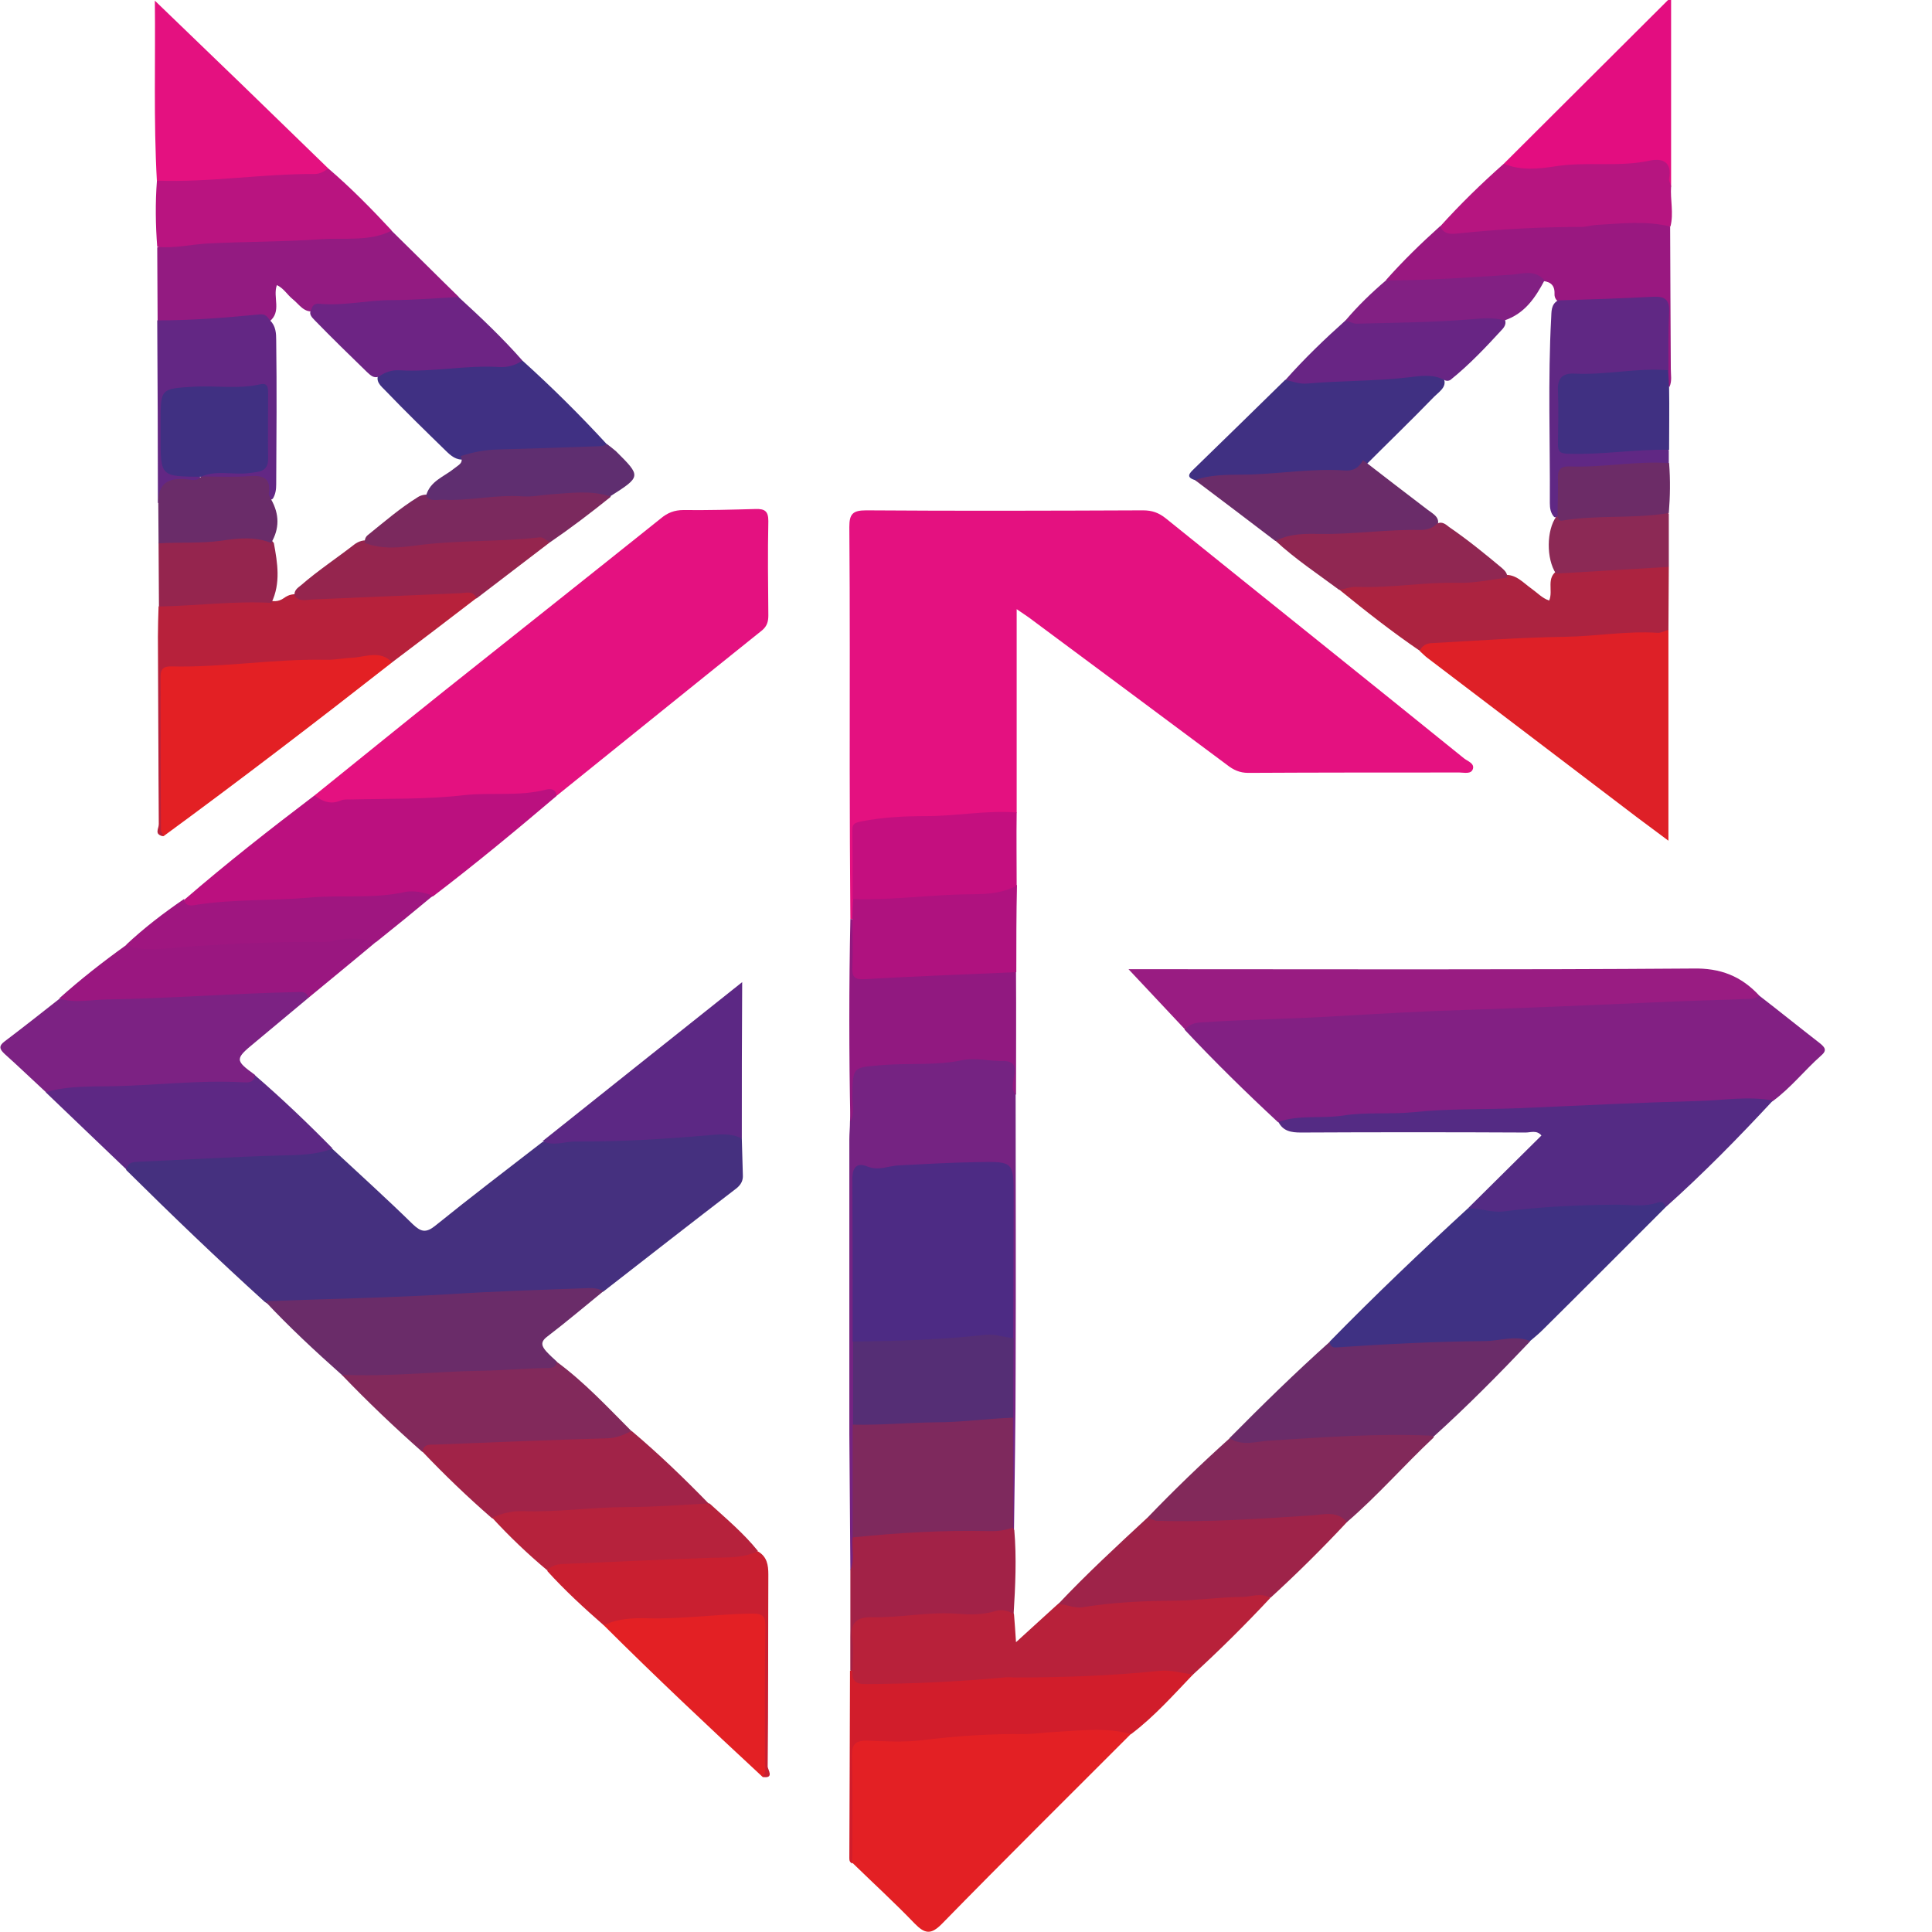 <svg width="26" height="26" viewBox="0 0 26 26" fill="none" xmlns="http://www.w3.org/2000/svg">
<g clip-path="url(#clip0_124_11464)">
<path d="M11.444 12.366C11.439 11.695 11.435 11.023 11.435 10.356C11.435 9.268 11.439 8.18 11.43 7.092C11.43 6.918 11.475 6.868 11.656 6.868C12.899 6.877 14.143 6.873 15.382 6.868C15.504 6.868 15.594 6.9 15.689 6.976C17.027 8.055 18.366 9.125 19.7 10.204C19.749 10.244 19.844 10.271 19.822 10.347C19.799 10.423 19.704 10.396 19.641 10.396C18.691 10.396 17.742 10.396 16.797 10.401C16.684 10.401 16.598 10.361 16.512 10.293C15.649 9.649 14.78 9.004 13.912 8.359C13.854 8.314 13.795 8.274 13.682 8.198C13.682 9.143 13.682 10.043 13.682 10.938C13.623 10.996 13.551 11.001 13.474 11.001C12.967 11.023 12.456 11.05 11.95 11.077C11.891 11.081 11.832 11.086 11.769 11.09C11.588 11.095 11.53 11.18 11.539 11.359C11.552 11.596 11.548 11.834 11.539 12.071C11.534 12.161 11.543 12.25 11.507 12.335C11.493 12.357 11.475 12.371 11.444 12.366Z" fill="#E41180"/>
<path d="M9.983 15.322C9.988 15.487 9.992 15.648 9.997 15.814C10.001 15.886 9.974 15.939 9.915 15.989C9.314 16.45 8.717 16.916 8.12 17.381C7.619 17.408 7.117 17.439 6.615 17.462C5.729 17.502 4.842 17.524 3.956 17.583C3.821 17.591 3.685 17.605 3.563 17.52C2.925 16.942 2.31 16.351 1.7 15.747C1.655 15.59 1.777 15.586 1.867 15.581C2.048 15.568 2.229 15.532 2.405 15.536C2.912 15.545 3.414 15.456 3.916 15.487C4.105 15.501 4.282 15.393 4.472 15.46C4.833 15.796 5.2 16.127 5.552 16.472C5.665 16.58 5.733 16.598 5.864 16.49C6.334 16.11 6.818 15.742 7.297 15.371C7.374 15.344 7.456 15.322 7.537 15.317C8.252 15.299 8.97 15.263 9.685 15.219C9.798 15.205 9.915 15.205 9.983 15.322Z" fill="#45307F"/>
<path d="M4.232 10.705C4.815 10.235 5.394 9.765 5.977 9.299C6.949 8.525 7.921 7.755 8.894 6.976C8.984 6.9 9.079 6.864 9.197 6.864C9.522 6.868 9.843 6.859 10.169 6.85C10.295 6.846 10.34 6.882 10.34 7.012C10.331 7.437 10.336 7.862 10.34 8.283C10.34 8.364 10.322 8.426 10.259 8.48C9.337 9.219 8.419 9.962 7.496 10.705C6.85 10.732 6.208 10.755 5.561 10.799C5.2 10.826 4.838 10.795 4.481 10.849C4.368 10.867 4.268 10.826 4.232 10.705Z" fill="#E41180"/>
<path d="M23.678 13.401C23.95 13.611 24.216 13.826 24.488 14.037C24.56 14.095 24.592 14.135 24.506 14.207C24.284 14.404 24.099 14.641 23.855 14.82C23.52 14.892 23.181 14.874 22.846 14.887C22.322 14.91 21.798 14.928 21.269 14.95C20.446 14.986 19.618 15.021 18.795 15.062C18.266 15.084 17.733 15.169 17.199 15.102C16.765 14.699 16.345 14.287 15.942 13.857C15.947 13.71 16.073 13.701 16.169 13.696C16.431 13.692 16.693 13.647 16.955 13.643C18.176 13.629 19.388 13.522 20.608 13.499C21.287 13.486 21.96 13.437 22.639 13.419C22.987 13.401 23.33 13.329 23.678 13.401Z" fill="#822083"/>
<path d="M15.223 23.331C14.373 24.182 13.519 25.028 12.678 25.888C12.529 26.04 12.447 26.027 12.307 25.884C12.036 25.602 11.751 25.342 11.471 25.069C11.421 24.549 11.462 24.03 11.448 23.506C11.444 23.349 11.57 23.358 11.674 23.349C11.968 23.327 12.262 23.331 12.551 23.314C13.338 23.26 14.129 23.22 14.916 23.215C15.029 23.22 15.169 23.179 15.223 23.331Z" fill="#E32024"/>
<path d="M22.413 16.248C21.861 16.799 21.314 17.35 20.762 17.896C20.708 17.95 20.654 17.994 20.595 18.044C20.423 18.115 20.238 18.093 20.061 18.102C19.388 18.129 18.709 18.174 18.036 18.174C17.963 18.174 17.85 18.192 17.896 18.053C18.497 17.439 19.121 16.844 19.754 16.262C20.021 16.181 20.301 16.221 20.577 16.195C21.124 16.141 21.671 16.136 22.218 16.132C22.299 16.136 22.422 16.087 22.413 16.248Z" fill="#3F3183"/>
<path d="M22.453 8.476C22.453 9.402 22.453 10.334 22.453 11.314C22.291 11.193 22.159 11.095 22.033 11.001C21.092 10.284 20.147 9.568 19.207 8.852C19.171 8.825 19.144 8.794 19.107 8.762C19.098 8.61 19.22 8.605 19.32 8.597C19.885 8.565 20.455 8.52 21.02 8.507C21.418 8.494 21.811 8.435 22.209 8.453C22.295 8.449 22.376 8.431 22.453 8.476Z" fill="#DE2027"/>
<path d="M22.413 16.248C22.403 16.195 22.372 16.163 22.317 16.181C22.128 16.248 21.929 16.212 21.739 16.212C21.237 16.217 20.74 16.239 20.242 16.302C20.075 16.324 19.917 16.257 19.754 16.262C20.084 15.935 20.41 15.613 20.744 15.281C20.681 15.205 20.599 15.241 20.532 15.241C19.523 15.236 18.515 15.236 17.507 15.241C17.376 15.241 17.267 15.223 17.204 15.098C17.484 14.999 17.783 15.057 18.072 15.013C18.379 14.963 18.7 14.999 19.017 14.968C19.487 14.918 19.962 14.932 20.432 14.914C21.246 14.878 22.06 14.838 22.878 14.816C23.204 14.807 23.529 14.748 23.859 14.811C23.394 15.312 22.919 15.796 22.413 16.248Z" fill="#542B84"/>
<path d="M13.646 21.724C13.655 21.84 13.664 21.953 13.673 22.1C13.872 21.917 14.052 21.756 14.233 21.59C14.351 21.509 14.482 21.563 14.604 21.549C15.237 21.473 15.87 21.473 16.508 21.433C16.621 21.424 16.729 21.415 16.842 21.406C16.942 21.397 17.041 21.397 17.091 21.509C16.756 21.867 16.413 22.208 16.051 22.539C15.771 22.593 15.486 22.579 15.205 22.602C14.961 22.62 14.713 22.628 14.464 22.633C13.555 22.651 12.651 22.732 11.746 22.736C11.484 22.736 11.462 22.714 11.448 22.494C11.448 22.337 11.448 22.181 11.448 22.024C11.448 21.782 11.489 21.72 11.719 21.711C12.022 21.697 12.316 21.648 12.619 21.652C12.877 21.657 13.13 21.666 13.388 21.626C13.492 21.608 13.591 21.617 13.646 21.724Z" fill="#B8213A"/>
<path d="M23.678 13.401C23.647 13.414 23.611 13.437 23.579 13.441C23.136 13.459 22.693 13.468 22.254 13.49C21.431 13.526 20.604 13.562 19.781 13.589C19.166 13.607 18.551 13.643 17.941 13.678C17.349 13.714 16.756 13.719 16.169 13.759C16.083 13.763 16.006 13.781 15.951 13.857C15.698 13.589 15.445 13.316 15.187 13.043C15.246 13.043 15.323 13.043 15.404 13.043C17.864 13.043 20.324 13.052 22.779 13.034C23.154 13.025 23.434 13.137 23.678 13.401Z" fill="#991C82"/>
<path d="M4.232 10.705C4.341 10.786 4.449 10.831 4.585 10.773C4.625 10.755 4.675 10.759 4.716 10.759C5.227 10.746 5.738 10.759 6.244 10.701C6.61 10.661 6.981 10.719 7.338 10.629C7.402 10.611 7.478 10.611 7.492 10.71C6.949 11.171 6.398 11.628 5.828 12.062C5.616 12.116 5.394 12.107 5.182 12.12C4.815 12.143 4.445 12.156 4.078 12.169C3.622 12.183 3.161 12.21 2.704 12.241C2.613 12.245 2.46 12.313 2.478 12.111C3.047 11.619 3.635 11.158 4.232 10.705Z" fill="#BB107F"/>
<path d="M4.151 13.428C3.911 13.629 3.667 13.831 3.427 14.032C3.16 14.251 3.16 14.269 3.432 14.466C3.459 14.65 3.31 14.619 3.215 14.627C2.885 14.65 2.555 14.65 2.229 14.659C1.691 14.668 1.158 14.766 0.619 14.699C0.434 14.529 0.253 14.354 0.063 14.184C-0.004 14.122 -0.023 14.077 0.063 14.014C0.312 13.826 0.556 13.633 0.8 13.441C1.044 13.396 1.293 13.396 1.533 13.387C2.252 13.365 2.971 13.338 3.689 13.293C3.803 13.284 3.916 13.28 4.024 13.298C4.092 13.311 4.191 13.307 4.151 13.428Z" fill="#7C2283"/>
<path d="M5.277 8.914C4.264 9.707 3.242 10.49 2.202 11.252C2.116 11.252 2.139 11.184 2.139 11.135C2.139 10.455 2.143 9.779 2.134 9.098C2.134 8.941 2.216 8.901 2.342 8.901C2.921 8.892 3.5 8.816 4.078 8.811C4.404 8.807 4.725 8.758 5.046 8.767C5.141 8.767 5.29 8.726 5.277 8.914Z" fill="#E32024"/>
<path d="M3.567 17.511C4.39 17.48 5.218 17.466 6.041 17.417C6.655 17.377 7.266 17.359 7.881 17.336C7.962 17.332 8.048 17.332 8.12 17.377C7.867 17.583 7.619 17.793 7.361 17.99C7.266 18.062 7.293 18.12 7.352 18.187C7.397 18.236 7.447 18.281 7.496 18.326C7.519 18.496 7.379 18.474 7.293 18.478C7.031 18.491 6.769 18.514 6.506 18.518C5.986 18.527 5.471 18.59 4.951 18.576C4.829 18.572 4.711 18.572 4.603 18.505C4.241 18.183 3.893 17.86 3.567 17.511Z" fill="#6A2C69"/>
<path d="M17.896 18.057C17.9 18.106 17.923 18.138 17.982 18.133C18.646 18.088 19.311 18.053 19.975 18.048C20.183 18.048 20.387 17.963 20.595 18.048C20.174 18.491 19.745 18.926 19.288 19.338C19.198 19.351 19.112 19.373 19.021 19.378C18.298 19.383 17.579 19.405 16.856 19.477C16.734 19.49 16.611 19.49 16.544 19.356C16.987 18.908 17.43 18.474 17.896 18.057Z" fill="#6A2C69"/>
<path d="M11.444 21.133C11.439 20.52 11.435 19.911 11.43 19.297C11.43 17.977 11.43 16.656 11.43 15.335C11.43 15.254 11.439 15.174 11.439 15.089C11.457 14.887 11.453 14.686 11.444 14.484C11.439 14.345 11.484 14.274 11.629 14.269C12.253 14.247 12.872 14.18 13.496 14.198C13.623 14.202 13.668 14.251 13.664 14.377C13.659 14.493 13.655 14.614 13.668 14.735C13.668 15.962 13.673 17.184 13.668 18.411C13.668 19.136 13.655 19.866 13.646 20.591C13.618 20.573 13.6 20.551 13.591 20.524C13.537 20.045 13.573 19.561 13.569 19.078C13.56 18.724 13.56 18.371 13.569 18.017C13.56 17.345 13.569 16.678 13.564 16.006C13.564 15.702 13.546 15.698 13.248 15.698C12.728 15.698 12.212 15.76 11.697 15.769C11.552 15.774 11.539 15.854 11.539 15.957C11.534 16.226 11.539 16.495 11.534 16.763C11.534 17.193 11.539 17.627 11.53 18.057C11.539 18.429 11.539 18.796 11.53 19.168C11.539 19.669 11.539 20.166 11.53 20.667C11.511 20.824 11.615 21.003 11.444 21.133Z" fill="#752382"/>
<path d="M5.272 3.107C5.575 3.403 5.873 3.703 6.176 3.998C5.928 4.124 5.656 4.088 5.394 4.101C5.005 4.119 4.621 4.146 4.237 4.186C4.092 4.218 4.029 4.097 3.938 4.025C3.866 3.967 3.816 3.877 3.726 3.837C3.667 3.998 3.798 4.195 3.622 4.33C3.296 4.334 2.966 4.325 2.641 4.365C2.469 4.388 2.283 4.424 2.121 4.316C2.121 3.989 2.116 3.658 2.116 3.331C2.306 3.219 2.523 3.246 2.726 3.228C3.545 3.152 4.372 3.201 5.191 3.085C5.218 3.076 5.245 3.085 5.272 3.107Z" fill="#931B81"/>
<path d="M11.471 22.481C11.462 22.611 11.507 22.664 11.647 22.664C12.267 22.66 12.886 22.633 13.505 22.575C13.551 22.57 13.596 22.57 13.641 22.575C14.301 22.575 14.957 22.552 15.612 22.485C15.766 22.472 15.911 22.517 16.055 22.535C15.789 22.812 15.536 23.099 15.223 23.336C14.88 23.242 14.527 23.291 14.179 23.309C14.057 23.314 13.926 23.336 13.799 23.336C13.329 23.331 12.859 23.363 12.389 23.421C12.153 23.448 11.914 23.434 11.674 23.425C11.521 23.421 11.462 23.466 11.466 23.627C11.475 24.11 11.471 24.594 11.471 25.078C11.435 25.064 11.43 25.037 11.43 25.006C11.435 24.164 11.435 23.327 11.439 22.485C11.453 22.481 11.462 22.481 11.471 22.481Z" fill="#D11D2B"/>
<path d="M5.276 8.914C5.118 8.744 4.915 8.843 4.738 8.852C4.621 8.856 4.503 8.883 4.381 8.879C3.685 8.865 2.993 8.986 2.297 8.968C2.202 8.968 2.161 9.004 2.161 9.098C2.161 9.787 2.161 10.482 2.166 11.171C2.166 11.198 2.188 11.22 2.202 11.247C2.066 11.243 2.139 11.14 2.139 11.09C2.13 10.249 2.13 9.407 2.125 8.565C2.125 8.431 2.13 8.297 2.134 8.162C2.324 8.037 2.541 8.091 2.749 8.064C3.025 8.028 3.305 8.032 3.581 8.064C3.667 8.1 3.744 8.104 3.825 8.046C3.884 8.001 3.956 7.988 4.033 8.001C4.707 7.992 5.38 7.92 6.054 7.911C6.136 7.911 6.221 7.907 6.303 7.925C6.366 7.943 6.443 7.952 6.411 8.05C6.032 8.341 5.656 8.628 5.276 8.914Z" fill="#B7213B"/>
<path d="M22.453 8.476C22.403 8.489 22.354 8.52 22.304 8.516C21.884 8.489 21.468 8.565 21.052 8.57C20.455 8.579 19.862 8.623 19.266 8.655C19.189 8.659 19.139 8.691 19.107 8.758C18.732 8.502 18.379 8.225 18.027 7.938C18.081 7.853 18.171 7.835 18.262 7.831C18.922 7.813 19.578 7.759 20.238 7.737C20.401 7.723 20.495 7.84 20.608 7.92C20.685 7.974 20.753 8.05 20.848 8.082C20.907 7.947 20.798 7.773 20.966 7.674C21.409 7.571 21.865 7.625 22.313 7.576C22.367 7.571 22.417 7.589 22.458 7.629C22.458 7.907 22.453 8.189 22.453 8.476Z" fill="#AC2340"/>
<path d="M17.095 21.505C16.973 21.429 16.851 21.487 16.729 21.491C16.413 21.491 16.105 21.541 15.793 21.541C15.382 21.545 14.975 21.563 14.568 21.63C14.45 21.648 14.351 21.585 14.238 21.59C14.622 21.182 15.034 20.802 15.445 20.421C15.526 20.399 15.608 20.394 15.689 20.394C16.372 20.408 17.05 20.358 17.728 20.318C17.878 20.309 18.067 20.26 18.131 20.479C17.796 20.838 17.453 21.178 17.095 21.505Z" fill="#9E2349"/>
<path d="M2.111 2.431C2.066 1.621 2.093 0.815 2.084 0.009C2.867 0.761 3.644 1.513 4.417 2.266C4.386 2.386 4.282 2.4 4.187 2.404C3.604 2.422 3.02 2.494 2.433 2.503C2.324 2.498 2.206 2.512 2.111 2.431Z" fill="#E41180"/>
<path d="M0.615 14.699C0.913 14.61 1.225 14.623 1.528 14.618C2.107 14.605 2.681 14.534 3.26 14.565C3.332 14.569 3.418 14.578 3.432 14.471C3.794 14.784 4.142 15.116 4.476 15.456C4.25 15.545 4.011 15.545 3.771 15.55C3.129 15.568 2.487 15.608 1.845 15.635C1.768 15.639 1.714 15.657 1.705 15.742C1.338 15.393 0.977 15.044 0.615 14.699Z" fill="#5D2884"/>
<path d="M18.126 20.484C17.991 20.323 17.814 20.385 17.647 20.394C16.955 20.439 16.263 20.488 15.572 20.466C15.531 20.466 15.486 20.439 15.445 20.421C15.798 20.054 16.169 19.696 16.548 19.356C16.725 19.468 16.91 19.396 17.091 19.387C17.81 19.342 18.533 19.288 19.257 19.32C19.27 19.32 19.284 19.333 19.297 19.342C18.899 19.714 18.542 20.126 18.126 20.484Z" fill="#82295A"/>
<path d="M4.598 18.5C5.231 18.532 5.855 18.456 6.488 18.447C6.769 18.442 7.053 18.415 7.338 18.411C7.406 18.411 7.478 18.42 7.492 18.326C7.863 18.599 8.175 18.935 8.496 19.257C8.414 19.423 8.256 19.409 8.107 19.418C7.374 19.468 6.637 19.463 5.905 19.512C5.828 19.517 5.756 19.526 5.683 19.539C5.308 19.208 4.946 18.863 4.598 18.5Z" fill="#82295B"/>
<path d="M5.688 19.539C5.697 19.432 5.778 19.441 5.855 19.441C6.633 19.409 7.411 19.378 8.184 19.356C8.301 19.351 8.401 19.306 8.5 19.257C8.866 19.566 9.21 19.897 9.545 20.242C9.49 20.309 9.413 20.314 9.341 20.314C8.636 20.345 7.93 20.403 7.225 20.403C7.022 20.403 6.823 20.484 6.619 20.43C6.294 20.148 5.982 19.848 5.688 19.539Z" fill="#A12348"/>
<path d="M9.983 15.322C9.829 15.241 9.658 15.268 9.499 15.281C8.912 15.33 8.328 15.366 7.741 15.362C7.596 15.362 7.447 15.429 7.302 15.357C8.184 14.654 9.065 13.951 9.988 13.217C9.983 13.956 9.983 14.636 9.983 15.322Z" fill="#5C2884"/>
<path d="M18.651 3.77C18.877 3.515 19.121 3.277 19.379 3.045C19.745 3.067 20.111 3.031 20.477 3.018C21.047 2.995 21.612 2.937 22.182 2.946C22.29 2.946 22.412 2.924 22.476 3.054C22.48 3.689 22.48 4.33 22.485 4.965C22.485 5.046 22.503 5.127 22.467 5.207C22.39 5.149 22.394 5.064 22.394 4.979C22.385 4.75 22.385 4.518 22.39 4.285C22.394 4.119 22.322 4.065 22.159 4.061C21.901 4.056 21.648 4.083 21.395 4.106C21.268 4.115 21.137 4.119 21.015 4.083C20.952 4.061 20.916 4.012 20.92 3.953C20.925 3.819 20.843 3.783 20.73 3.779C20.247 3.743 19.763 3.806 19.279 3.819C19.071 3.828 18.854 3.9 18.651 3.77Z" fill="#991880"/>
<path d="M13.673 14.735C13.668 14.73 13.664 14.722 13.659 14.717C13.546 14.583 13.808 14.274 13.492 14.278C13.311 14.283 13.135 14.229 12.94 14.269C12.601 14.341 12.244 14.305 11.891 14.332C11.475 14.368 11.475 14.341 11.471 14.766C11.471 14.874 11.502 14.99 11.444 15.093C11.425 14.184 11.425 13.275 11.444 12.367C11.453 12.367 11.462 12.367 11.466 12.367C11.611 12.635 11.525 12.913 11.521 13.155C11.539 13.132 11.593 13.114 11.652 13.11C12.248 13.06 12.845 13.047 13.442 13.016C13.523 13.011 13.609 13.016 13.673 13.083C13.677 13.633 13.673 14.184 13.673 14.735Z" fill="#911980"/>
<path d="M16.082 6.461C15.951 6.421 16.01 6.367 16.069 6.309C16.48 5.91 16.887 5.512 17.294 5.113C17.561 5.05 17.832 5.082 18.099 5.068C18.529 5.05 18.963 4.952 19.397 5.042C19.51 5.185 19.379 5.261 19.302 5.337C18.99 5.659 18.669 5.968 18.352 6.286C18.302 6.349 18.235 6.385 18.158 6.385C17.502 6.412 16.847 6.47 16.186 6.483C16.155 6.483 16.119 6.483 16.082 6.461Z" fill="#403082"/>
<path d="M20.238 2.203C20.975 1.469 21.707 0.739 22.444 0.004C22.453 -0.005 22.471 -4.03293e-05 22.489 -4.03293e-05C22.489 0.837 22.489 1.674 22.489 2.512C22.467 2.507 22.444 2.503 22.435 2.48C22.299 2.221 22.304 2.239 21.997 2.252C21.504 2.279 21.006 2.31 20.509 2.315C20.405 2.319 20.292 2.319 20.238 2.203Z" fill="#E30D80"/>
<path d="M10.264 23.914C9.54 23.242 8.821 22.566 8.12 21.867C8.129 21.738 8.242 21.751 8.324 21.742C8.939 21.679 9.554 21.666 10.168 21.643C10.264 21.639 10.322 21.67 10.322 21.782C10.318 22.467 10.322 23.152 10.322 23.837C10.318 23.873 10.318 23.909 10.264 23.914Z" fill="#E32024"/>
<path d="M11.471 22.481H11.457H11.444C11.444 22.033 11.444 21.581 11.444 21.133C11.507 20.99 11.457 20.838 11.475 20.69C11.534 20.627 11.611 20.596 11.692 20.591C12.316 20.555 12.945 20.52 13.573 20.529C13.596 20.529 13.614 20.542 13.632 20.555C13.636 20.569 13.641 20.582 13.65 20.591C13.682 20.968 13.664 21.344 13.641 21.72C13.569 21.675 13.483 21.657 13.401 21.679C13.216 21.738 13.031 21.729 12.845 21.715C12.47 21.693 12.099 21.773 11.724 21.764C11.552 21.76 11.439 21.827 11.466 22.033C11.489 22.185 11.471 22.333 11.471 22.481Z" fill="#A22247"/>
<path d="M2.112 2.431C2.821 2.458 3.527 2.337 4.232 2.342C4.3 2.342 4.363 2.31 4.417 2.266C4.72 2.525 5.001 2.812 5.272 3.103C4.974 3.255 4.639 3.197 4.327 3.219C3.816 3.255 3.296 3.251 2.785 3.277C2.564 3.291 2.342 3.345 2.116 3.322C2.093 3.027 2.089 2.727 2.112 2.431Z" fill="#B91480"/>
<path d="M7.031 4.853C7.429 5.212 7.808 5.588 8.17 5.982C8.107 6.116 7.98 6.071 7.876 6.08C7.334 6.125 6.787 6.103 6.249 6.183C6.14 6.197 6.068 6.134 5.995 6.062C5.724 5.798 5.453 5.534 5.191 5.261C5.127 5.194 5.037 5.131 5.105 5.015C5.168 4.956 5.249 4.93 5.331 4.925C5.896 4.921 6.461 4.853 7.031 4.853Z" fill="#403083"/>
<path d="M13.677 13.083C12.999 13.114 12.316 13.137 11.638 13.177C11.489 13.186 11.466 13.141 11.471 13.011C11.48 12.796 11.471 12.581 11.471 12.367C11.471 12.277 11.475 12.187 11.48 12.098C11.715 11.973 11.982 12.013 12.23 11.995C12.687 11.968 13.144 11.959 13.6 11.892C13.632 11.887 13.659 11.896 13.686 11.914C13.677 12.308 13.677 12.693 13.677 13.083Z" fill="#AF127F"/>
<path d="M4.151 13.428C4.128 13.334 4.051 13.351 3.988 13.351C3.138 13.369 2.288 13.437 1.438 13.45C1.221 13.454 1.008 13.504 0.796 13.437C1.081 13.181 1.384 12.944 1.696 12.72C2.066 12.671 2.442 12.693 2.817 12.658C3.409 12.599 4.001 12.635 4.594 12.581C4.752 12.568 4.928 12.528 5.055 12.68C4.756 12.931 4.454 13.177 4.151 13.428Z" fill="#9A1780"/>
<path d="M13.682 11.919C13.419 12.062 13.121 12.026 12.845 12.04C12.389 12.057 11.932 12.116 11.475 12.098C11.475 11.793 11.475 11.489 11.471 11.184C11.471 11.099 11.48 11.077 11.588 11.055C11.882 10.996 12.176 10.983 12.47 10.983C12.872 10.983 13.275 10.902 13.682 10.934C13.677 11.265 13.682 11.592 13.682 11.919Z" fill="#C40F7F"/>
<path d="M20.238 2.203C20.459 2.297 20.703 2.274 20.925 2.239C21.35 2.171 21.775 2.252 22.195 2.163C22.381 2.122 22.503 2.185 22.462 2.404C22.458 2.436 22.48 2.471 22.489 2.507C22.476 2.686 22.526 2.87 22.48 3.049C22.15 2.968 21.816 3.009 21.481 3.027C21.413 3.031 21.35 3.054 21.282 3.054C20.721 3.054 20.165 3.085 19.609 3.143C19.519 3.152 19.428 3.152 19.383 3.045C19.65 2.749 19.935 2.471 20.238 2.203Z" fill="#B61580"/>
<path d="M10.264 23.913C10.313 23.855 10.295 23.788 10.295 23.721C10.295 23.117 10.291 22.512 10.3 21.912C10.3 21.764 10.295 21.711 10.101 21.715C9.635 21.724 9.174 21.791 8.708 21.778C8.514 21.773 8.31 21.782 8.125 21.872C7.858 21.639 7.6 21.402 7.365 21.142C7.388 20.999 7.506 21.003 7.605 20.994C8.279 20.941 8.952 20.923 9.626 20.905C9.82 20.9 10.006 20.829 10.2 20.878C10.322 20.95 10.34 21.057 10.34 21.191C10.336 22.051 10.34 22.915 10.331 23.775C10.331 23.811 10.426 23.94 10.264 23.913Z" fill="#C91F30"/>
<path d="M10.2 20.873C10.01 20.967 9.811 20.959 9.608 20.963C8.925 20.985 8.243 21.021 7.564 21.048C7.487 21.052 7.415 21.075 7.365 21.133C7.103 20.914 6.854 20.676 6.624 20.426C6.755 20.363 6.9 20.332 7.035 20.336C7.501 20.354 7.962 20.282 8.428 20.282C8.803 20.282 9.174 20.251 9.549 20.233C9.775 20.439 10.01 20.636 10.2 20.873Z" fill="#B6223C"/>
<path d="M5.059 12.68C4.87 12.626 4.68 12.613 4.481 12.662C4.404 12.684 4.318 12.675 4.237 12.675C3.617 12.675 3.002 12.702 2.383 12.752C2.161 12.769 1.922 12.805 1.696 12.716C1.94 12.487 2.202 12.286 2.478 12.098C2.491 12.196 2.564 12.192 2.631 12.178C3.138 12.098 3.649 12.125 4.155 12.08C4.58 12.04 5.01 12.098 5.43 12.008C5.561 11.977 5.697 12.008 5.828 12.053C5.575 12.264 5.317 12.474 5.059 12.68Z" fill="#9F1680"/>
<path d="M16.082 6.461C16.336 6.371 16.607 6.394 16.86 6.385C17.272 6.367 17.683 6.304 18.095 6.331C18.221 6.34 18.289 6.291 18.343 6.192C18.633 6.416 18.922 6.64 19.211 6.859C19.288 6.918 19.406 6.971 19.329 7.106C19.275 7.159 19.202 7.186 19.125 7.191C18.47 7.226 17.819 7.262 17.163 7.28C16.806 7.007 16.444 6.734 16.082 6.461Z" fill="#6A2C69"/>
<path d="M7.031 4.853C6.936 4.916 6.832 4.947 6.714 4.939C6.267 4.912 5.824 5.01 5.371 4.983C5.276 4.979 5.182 5.006 5.1 5.068C5.028 5.095 4.987 5.05 4.942 5.01C4.707 4.782 4.472 4.553 4.241 4.316C4.205 4.276 4.146 4.231 4.191 4.164C4.205 4.101 4.25 4.079 4.304 4.088C4.625 4.119 4.942 4.039 5.263 4.039C5.566 4.039 5.869 4.012 6.172 3.998C6.47 4.271 6.764 4.549 7.031 4.853Z" fill="#6D2484"/>
<path d="M20.966 4.043C21.391 4.03 21.816 4.016 22.241 3.994C22.404 3.985 22.471 4.03 22.462 4.204C22.449 4.464 22.453 4.724 22.453 4.983C22.39 5.046 22.304 5.05 22.223 5.05C21.915 5.041 21.608 5.109 21.3 5.1C21.079 5.095 21.047 5.14 21.038 5.368C21.034 5.534 21.043 5.695 21.034 5.861C21.029 5.995 21.07 6.049 21.214 6.04C21.477 6.022 21.739 6.04 22.001 6.004C22.155 5.982 22.318 5.955 22.458 6.058C22.458 6.116 22.458 6.179 22.458 6.237C22.39 6.295 22.308 6.309 22.227 6.304C21.906 6.286 21.585 6.367 21.264 6.349C21.083 6.34 21.029 6.429 21.034 6.591C21.038 6.707 21.052 6.828 20.988 6.94C20.966 6.962 20.943 6.967 20.916 6.958C20.866 6.904 20.857 6.837 20.857 6.77C20.862 5.941 20.83 5.113 20.875 4.28C20.88 4.195 20.871 4.097 20.966 4.043Z" fill="#602884"/>
<path d="M6.411 8.055C6.371 7.943 6.276 7.979 6.203 7.983C5.534 8.01 4.865 8.041 4.196 8.068C4.119 8.073 4.029 8.1 3.965 8.019C3.952 7.947 4.006 7.911 4.051 7.876C4.277 7.679 4.53 7.513 4.766 7.329C4.829 7.28 4.901 7.262 4.978 7.276C5.362 7.329 5.742 7.262 6.117 7.231C6.47 7.204 6.818 7.217 7.171 7.182C7.266 7.173 7.37 7.173 7.401 7.298C7.071 7.549 6.741 7.804 6.411 8.055Z" fill="#95254E"/>
<path d="M17.168 7.28C17.358 7.177 17.575 7.182 17.769 7.186C18.221 7.191 18.669 7.123 19.116 7.132C19.202 7.132 19.279 7.11 19.338 7.047C19.406 7.012 19.456 7.056 19.501 7.092C19.749 7.262 19.98 7.45 20.211 7.643C20.251 7.679 20.288 7.714 20.283 7.773C20.061 7.8 19.844 7.849 19.623 7.844C19.166 7.831 18.719 7.916 18.262 7.898C18.18 7.894 18.104 7.925 18.022 7.938C17.733 7.723 17.434 7.526 17.168 7.28Z" fill="#902752"/>
<path d="M19.428 5.109C19.279 5.033 19.116 5.059 18.967 5.077C18.506 5.131 18.045 5.122 17.584 5.162C17.484 5.171 17.394 5.131 17.299 5.113C17.552 4.827 17.828 4.562 18.113 4.307C18.488 4.285 18.863 4.258 19.238 4.245C19.465 4.236 19.691 4.249 19.917 4.213C20.016 4.195 20.111 4.204 20.201 4.253C20.278 4.298 20.274 4.365 20.224 4.424C20.003 4.665 19.776 4.907 19.519 5.113C19.487 5.131 19.456 5.127 19.428 5.109Z" fill="#682584"/>
<path d="M2.116 4.312C2.577 4.312 3.034 4.276 3.495 4.231C3.576 4.222 3.599 4.267 3.635 4.312C3.712 4.388 3.717 4.486 3.717 4.58C3.726 5.225 3.721 5.87 3.717 6.519C3.717 6.586 3.708 6.653 3.671 6.712C3.586 6.765 3.567 6.689 3.554 6.644C3.518 6.506 3.418 6.492 3.296 6.483C3.097 6.47 2.894 6.532 2.704 6.425C2.708 6.286 2.821 6.318 2.898 6.309C3.038 6.291 3.183 6.309 3.328 6.295C3.45 6.282 3.527 6.228 3.531 6.098C3.536 5.865 3.536 5.637 3.531 5.404C3.531 5.319 3.5 5.256 3.4 5.265C3.079 5.288 2.754 5.247 2.428 5.301C2.283 5.324 2.216 5.382 2.22 5.534C2.225 5.727 2.225 5.924 2.22 6.116C2.216 6.273 2.27 6.358 2.442 6.349C2.523 6.344 2.609 6.344 2.681 6.398C2.731 6.488 2.65 6.483 2.604 6.51L2.125 6.77C2.125 5.95 2.121 5.131 2.116 4.312Z" fill="#632784"/>
<path d="M22.462 6.053C22.01 6.044 21.567 6.121 21.115 6.107C20.988 6.103 20.966 6.08 20.966 5.968C20.97 5.731 20.975 5.494 20.966 5.252C20.957 5.082 21.038 5.019 21.192 5.028C21.612 5.05 22.028 4.947 22.449 4.983C22.453 5.059 22.458 5.131 22.462 5.207C22.467 5.489 22.462 5.771 22.462 6.053Z" fill="#403082"/>
<path d="M7.402 7.298C7.356 7.276 7.307 7.226 7.266 7.231C6.719 7.294 6.167 7.267 5.62 7.338C5.385 7.37 5.145 7.397 4.91 7.307C4.906 7.267 4.915 7.231 4.946 7.204C5.168 7.025 5.38 6.841 5.625 6.689C5.674 6.658 5.738 6.649 5.801 6.662C6.502 6.653 7.198 6.586 7.899 6.577C8.012 6.577 8.148 6.55 8.22 6.685C7.953 6.9 7.682 7.106 7.402 7.298Z" fill="#7B295E"/>
<path d="M8.211 6.68C7.949 6.595 7.677 6.635 7.411 6.653C7.284 6.662 7.157 6.689 7.035 6.68C6.674 6.653 6.321 6.743 5.964 6.725C5.887 6.721 5.796 6.756 5.733 6.676C5.783 6.474 5.977 6.416 6.113 6.304C6.172 6.255 6.244 6.232 6.199 6.138C6.362 6.085 6.529 6.053 6.701 6.049C7.162 6.035 7.628 6.022 8.089 6.004C8.116 6.004 8.143 5.986 8.17 5.977C8.211 6.009 8.252 6.04 8.288 6.071C8.631 6.412 8.631 6.412 8.211 6.68Z" fill="#5F2E70"/>
<path d="M3.653 8.113C3.147 8.086 2.645 8.153 2.139 8.162C2.139 7.88 2.134 7.594 2.134 7.311C2.175 7.262 2.238 7.244 2.297 7.249C2.659 7.262 3.016 7.182 3.378 7.2C3.491 7.204 3.608 7.204 3.685 7.307C3.735 7.576 3.78 7.849 3.653 8.113Z" fill="#95254E"/>
<path d="M3.649 7.307C3.432 7.217 3.197 7.244 2.984 7.276C2.699 7.316 2.414 7.294 2.134 7.312C2.134 7.132 2.13 6.953 2.13 6.77C2.125 6.465 2.31 6.421 2.564 6.456C2.613 6.465 2.672 6.461 2.708 6.412C2.925 6.412 3.142 6.425 3.359 6.407C3.545 6.394 3.649 6.438 3.617 6.644C3.613 6.667 3.64 6.698 3.649 6.721C3.762 6.922 3.762 7.115 3.649 7.307Z" fill="#6A2C69"/>
<path d="M20.247 4.312C20.093 4.267 19.944 4.285 19.786 4.298C19.279 4.339 18.768 4.343 18.257 4.356C18.208 4.356 18.158 4.325 18.108 4.312C18.271 4.119 18.456 3.94 18.651 3.774C19.211 3.774 19.767 3.734 20.324 3.698C20.477 3.689 20.654 3.618 20.785 3.774C20.663 4.003 20.523 4.218 20.247 4.312Z" fill="#822083"/>
<path d="M20.943 6.953H20.961C21.409 6.895 21.861 6.891 22.308 6.873C22.363 6.868 22.413 6.873 22.458 6.913C22.458 7.15 22.458 7.392 22.458 7.629C21.951 7.661 21.445 7.688 20.939 7.719C20.807 7.517 20.812 7.137 20.943 6.953Z" fill="#8C2955"/>
<path d="M22.458 6.904C21.978 6.985 21.49 6.926 21.015 7.007C20.979 7.012 20.97 6.976 20.961 6.949C20.961 6.779 20.97 6.609 20.966 6.438C20.961 6.326 20.997 6.273 21.119 6.277C21.567 6.295 22.015 6.201 22.462 6.232C22.48 6.461 22.476 6.685 22.458 6.904Z" fill="#6C2C67"/>
<path d="M11.475 18.053C11.475 17.323 11.475 16.593 11.471 15.868C11.471 15.702 11.534 15.639 11.683 15.702C11.823 15.756 11.95 15.693 12.081 15.684C12.443 15.666 12.805 15.644 13.166 15.639C13.641 15.63 13.641 15.635 13.641 16.114C13.641 16.745 13.636 17.377 13.636 18.008C13.442 18.088 13.239 18.044 13.04 18.062C12.619 18.093 12.199 18.106 11.778 18.12C11.674 18.12 11.566 18.129 11.475 18.053Z" fill="#4D2B84"/>
<path d="M13.636 20.555C13.532 20.596 13.419 20.609 13.306 20.605C12.696 20.591 12.086 20.627 11.475 20.69C11.475 20.184 11.475 19.678 11.475 19.172C11.679 19.056 11.918 19.051 12.126 19.069C12.547 19.109 12.958 18.993 13.379 19.02C13.469 19.024 13.56 19.006 13.632 19.078C13.636 19.57 13.636 20.063 13.636 20.555Z" fill="#7E295D"/>
<path d="M13.636 19.078C13.288 19.091 12.936 19.141 12.592 19.141C12.221 19.145 11.851 19.181 11.48 19.172C11.48 18.8 11.48 18.424 11.48 18.053C12.077 18.048 12.673 18.03 13.266 17.963C13.397 17.95 13.519 17.999 13.641 18.008C13.636 18.366 13.636 18.724 13.636 19.078Z" fill="#552E75"/>
<path d="M2.704 6.416C2.161 6.412 2.161 6.412 2.161 5.879C2.161 5.812 2.161 5.744 2.161 5.677C2.161 5.225 2.161 5.23 2.627 5.203C2.921 5.189 3.215 5.239 3.504 5.171C3.608 5.149 3.608 5.225 3.608 5.297C3.608 5.588 3.604 5.879 3.608 6.17C3.613 6.362 3.463 6.349 3.346 6.367C3.133 6.394 2.912 6.322 2.704 6.416Z" fill="#403082"/>
</g>
<defs>
<clipPath id="clip0_124_11464">
<rect width="24.556" height="26" fill="white"/>
</clipPath>
</defs>
</svg>
